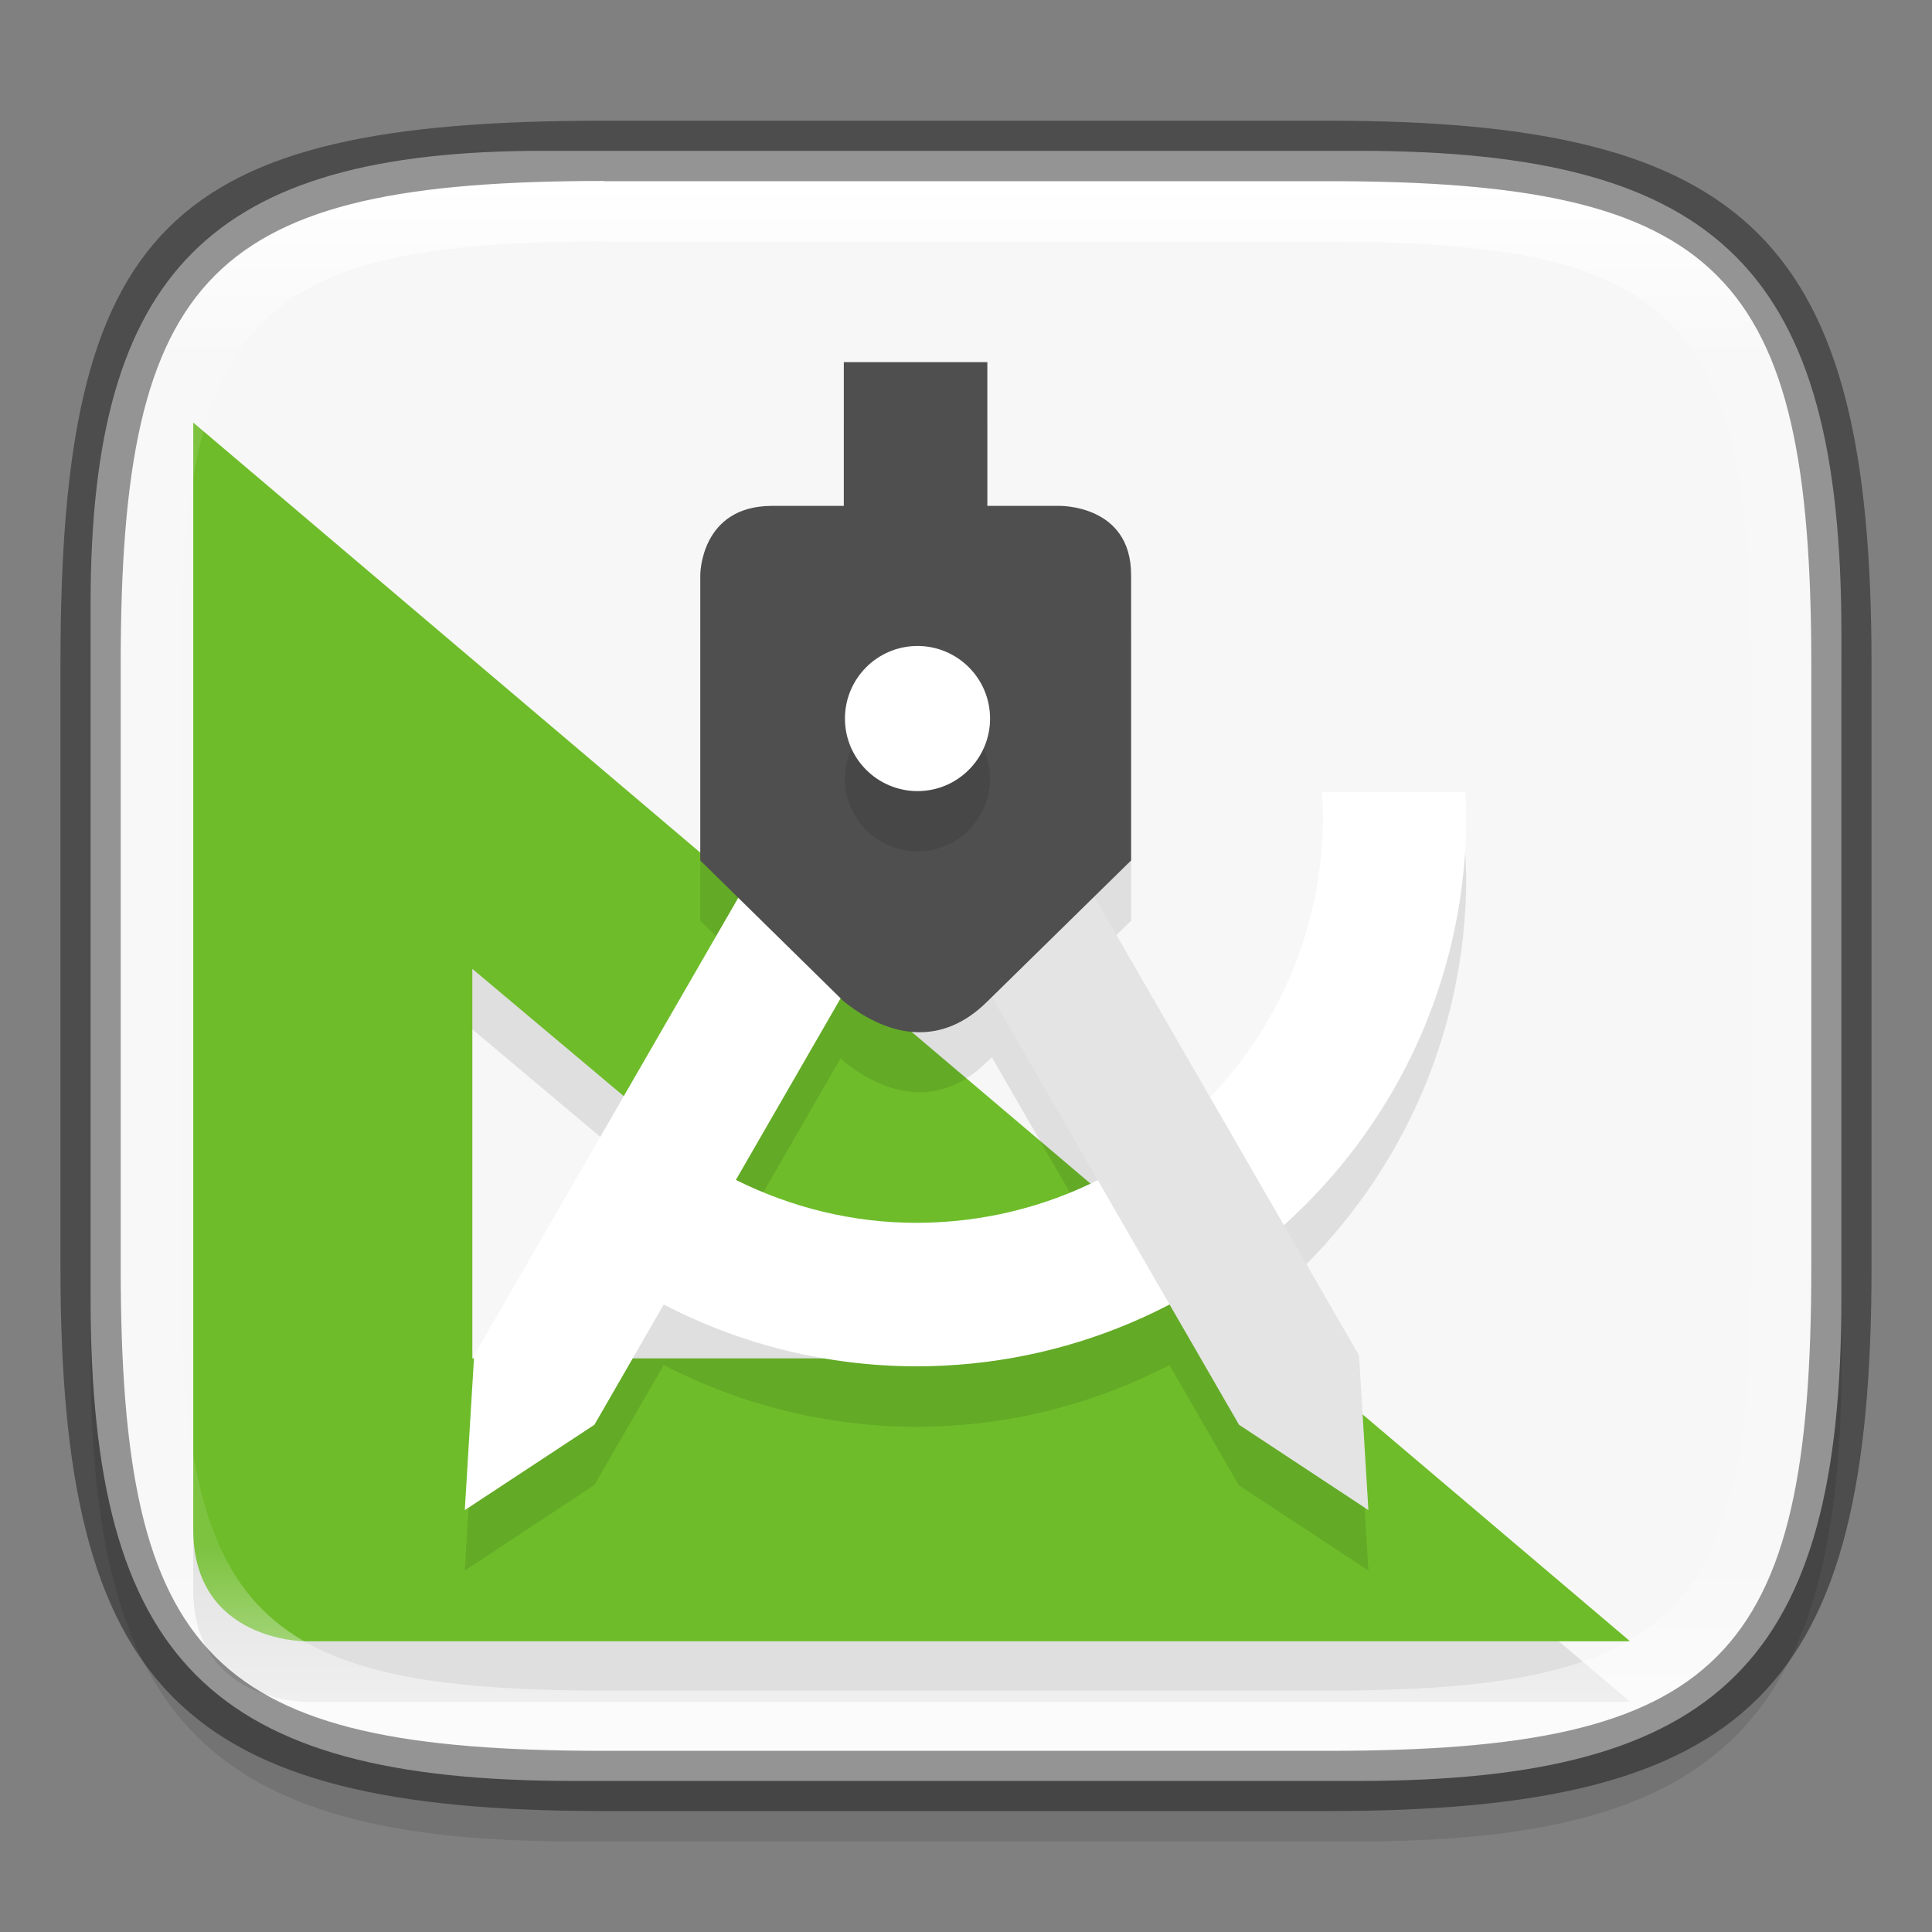 <?xml version="1.0" encoding="UTF-8" standalone="no"?>
<!-- Created with Inkscape (http://www.inkscape.org/) -->

<svg
   width="32"
   height="32"
   viewBox="0 0 8.467 8.467"
   version="1.1"
   id="svg2719"
   inkscape:version="1.1.2 (0a00cf5339, 2022-02-04)"
   sodipodi:docname="applications-accessories.svg"
   xmlns:inkscape="http://www.inkscape.org/namespaces/inkscape"
   xmlns:sodipodi="http://sodipodi.sourceforge.net/DTD/sodipodi-0.dtd"
   xmlns:xlink="http://www.w3.org/1999/xlink"
   xmlns="http://www.w3.org/2000/svg"
   xmlns:svg="http://www.w3.org/2000/svg">
  <rect x="0" y="0" width="8.467" height="8.467" fill="#808080" stroke="none"/>
  <sodipodi:namedview
     id="namedview2721"
     pagecolor="#ffffff"
     bordercolor="#666666"
     borderopacity="1.0"
     inkscape:pageshadow="2"
     inkscape:pageopacity="0.0"
     inkscape:pagecheckerboard="0"
     inkscape:document-units="px"
     showgrid="false"
     units="px"
     inkscape:zoom="13.269301"
     inkscape:cx="16.014408"
     inkscape:cy="16.541942"
     inkscape:window-width="1851"
     inkscape:window-height="1049"
     inkscape:window-x="0"
     inkscape:window-y="0"
     inkscape:window-maximized="1"
     inkscape:current-layer="svg2719" />
  <defs
     id="defs2716">
    <linearGradient
       inkscape:collect="always"
       id="linearGradient1871">
      <stop
         style="stop-color:#ffffff;stop-opacity:1;"
         offset="0"
         id="stop1867" />
      <stop
         style="stop-color:#ffffff;stop-opacity:0.1"
         offset="0.12"
         id="stop2515" />
      <stop
         style="stop-color:#ffffff;stop-opacity:0.102"
         offset="0.9"
         id="stop2581" />
      <stop
         style="stop-color:#ffffff;stop-opacity:0.502"
         offset="1"
         id="stop1869" />
    </linearGradient>
    <linearGradient
       inkscape:collect="always"
       xlink:href="#linearGradient1871"
       id="linearGradient16320"
       x1="10"
       y1="4"
       x2="10"
       y2="29.1"
       gradientUnits="userSpaceOnUse"
       gradientTransform="matrix(0.265,0,0,0.265,0,-0.265)" />
  </defs>
  <path
     id="rect18683"
     style="opacity:0.1;fill:#000000;stroke-width:0.265;stroke-linejoin:round"
     d="m 2.381,0.926 c -1.455,0 -1.984,0.529 -1.984,1.984 v 3.043 c 0,1.587 0.529,2.117 2.117,2.117 h 3.44 c 1.587,0 2.117,-0.529 2.117,-2.117 V 3.043 c 0,-1.587 -0.529,-2.117 -2.117,-2.117 z"
     sodipodi:nodetypes="sssssssss" />
  <path
     id="rect6397"
     style="fill:#f7f7f7;fill-opacity:1;stroke-width:0.255;stroke-linejoin:round"
     d="M 0.397,2.646 C 0.397,1.191 0.926,0.661 2.381,0.661 h 3.572 c 1.587,-1e-8 2.117,0.529 2.117,2.117 l 10e-8,2.91 c 0,1.587 -0.529,2.117 -2.117,2.117 H 2.514 c -1.588,0 -2.117,-0.529 -2.117,-2.117 z"
     sodipodi:nodetypes="ccccccccc" />
  <path
     d="m 0.847,2.117 v 4.852 c 0,0.489 0.489,0.489 0.489,0.489 H 7.144 Z m 1.223,2.394 2.031,1.707 H 2.07 Z"
     style="opacity:0.1;fill:#000000;stroke-width:0.07"
     id="path1594" />
  <path
     d="m 0.847,1.852 v 4.852 c 0,0.489 0.489,0.489 0.489,0.489 H 7.144 Z M 2.07,4.246 4.101,5.953 H 2.07 Z"
     style="fill:#6ebc2a;stroke-width:0.265"
     id="path4212"
     sodipodi:nodetypes="csccccccc" />
  <path
     d="M 3.698,1.852 V 2.482 H 3.384 c -0.315,0 -0.315,0.302 -0.315,0.302 V 4.035 L 3.236,4.199 2.078,6.204 2.037,6.883 2.605,6.508 2.909,5.982 c 0.34,0.177 0.719,0.27 1.105,0.271 0.401,0 0.778,-0.098 1.111,-0.271 L 5.429,6.509 5.997,6.883 5.956,6.204 5.627,5.634 C 6.117,5.192 6.426,4.552 6.426,3.841 c -0.001,-0.035 -0.003,-0.07 -0.005,-0.105 h -0.627 c 0.002,0.035 0.003,0.07 0.004,0.105 0,0.478 -0.188,0.912 -0.494,1.232 L 4.795,4.194 4.957,4.035 V 2.784 c 0,-0.309 -0.315,-0.302 -0.315,-0.302 H 4.327 V 1.852 Z m 0.649,2.782 0.463,0.802 C 4.571,5.556 4.3,5.623 4.014,5.623 c -0.278,0 -0.547,-0.067 -0.79,-0.188 l 0.46,-0.797 0.014,0.014 c 0.209,0.166 0.435,0.193 0.629,0 z"
     style="isolation:isolate;fill:#000000;stroke-width:0.265;opacity:0.1"
     id="path1040" />
  <path
     d="M 3.75,3.043 2.078,5.94 2.037,6.618 2.605,6.244 2.909,5.717 c 0.34,0.177 0.719,0.27 1.105,0.271 1.332,0 2.412,-1.08 2.412,-2.412 -0.001,-0.035 -0.003,-0.07 -0.005,-0.105 h -0.627 c 0.002,0.035 0.003,0.07 0.004,0.105 0,0.985 -0.798,1.783 -1.783,1.783 -0.278,0 -0.547,-0.067 -0.79,-0.188 L 4.277,3.347 Z"
     style="isolation:isolate;fill:#ffffff;stroke-width:0.265"
     id="path947" />
  <path
     d="M 4.284,3.043 3.757,3.347 5.43,6.244 5.997,6.618 5.956,5.94 Z"
     style="isolation:isolate;fill:#e4e4e4;stroke-width:0.301"
     id="path3545" />
  <path
     d="M 3.698,1.587 V 2.217 H 3.384 c -0.315,0 -0.315,0.302 -0.315,0.302 v 1.252 l 0.629,0.618 c 0.209,0.166 0.435,0.193 0.629,0 L 4.957,3.771 V 2.519 c 0,-0.309 -0.315,-0.302 -0.315,-0.302 H 4.327 V 1.587 Z"
     style="isolation:isolate;fill:#4f4f4f;stroke-width:0.301"
     id="path3788" />
  <path
     d="m 4.339,3.413 c 0,0.175 -0.142,0.318 -0.318,0.318 -0.175,0 -0.318,-0.142 -0.318,-0.318 0,-0.175 0.142,-0.318 0.318,-0.318 0.175,0 0.318,0.142 0.318,0.318 z"
     style="isolation:isolate;vector-effect:non-scaling-stroke;fill:#000000;stroke-width:0.08;opacity:0.1"
     id="path1281" />
  <path
     d="m 4.339,3.149 c 0,0.175 -0.142,0.318 -0.318,0.318 -0.175,0 -0.318,-0.142 -0.318,-0.318 0,-0.175 0.142,-0.318 0.318,-0.318 0.175,0 0.318,0.142 0.318,0.318 z"
     style="isolation:isolate;vector-effect:non-scaling-stroke;fill:#ffffff;stroke-width:0.304"
     id="path4073"
     sodipodi:nodetypes="sssss" />
  <path
     id="rect13250"
     style="opacity:1;fill:url(#linearGradient16320);fill-opacity:1;stroke-width:0.265;stroke-linejoin:round"
     d="m 2.646,0.794 c -1.72,0 -2.117,0.397 -2.117,2.117 v 2.646 c 0,1.72 0.397,2.117 2.117,2.117 h 3.175 c 1.72,0 2.117,-0.397 2.117,-2.117 V 2.91 C 7.937,1.191 7.541,0.794 5.821,0.794 Z m 0,0.265 h 3.175 c 1.521,0 1.852,0.331 1.852,1.852 v 2.646 c 0,1.521 -0.331,1.852 -1.852,1.852 h -3.175 c -1.521,0 -1.852,-0.331 -1.852,-1.852 V 2.91 c 0,-1.521 0.331,-1.852 1.852,-1.852 z"
     sodipodi:nodetypes="ssssssssssssssssss" />
  <path
     id="rect2545"
     style="opacity:0.4;fill:#000000;stroke-width:0.388;stroke-linejoin:round"
     d="m 2.646,0.529 c -1.918,0 -2.381,0.463 -2.381,2.381 V 5.556 c 0,1.852 0.529,2.381 2.381,2.381 h 3.175 c 1.852,0 2.381,-0.529 2.381,-2.381 V 2.91 c 0,-1.852 -0.529,-2.381 -2.381,-2.381 z m 0,0.265 h 3.175 c 1.72,0 2.117,0.397 2.117,2.117 V 5.556 c 0,1.72 -0.397,2.117 -2.117,2.117 h -3.175 c -1.72,0 -2.117,-0.397 -2.117,-2.117 V 2.91 c 0,-1.72 0.397,-2.117 2.117,-2.117 z"
     sodipodi:nodetypes="ssssssssssssssssss" />
</svg>
